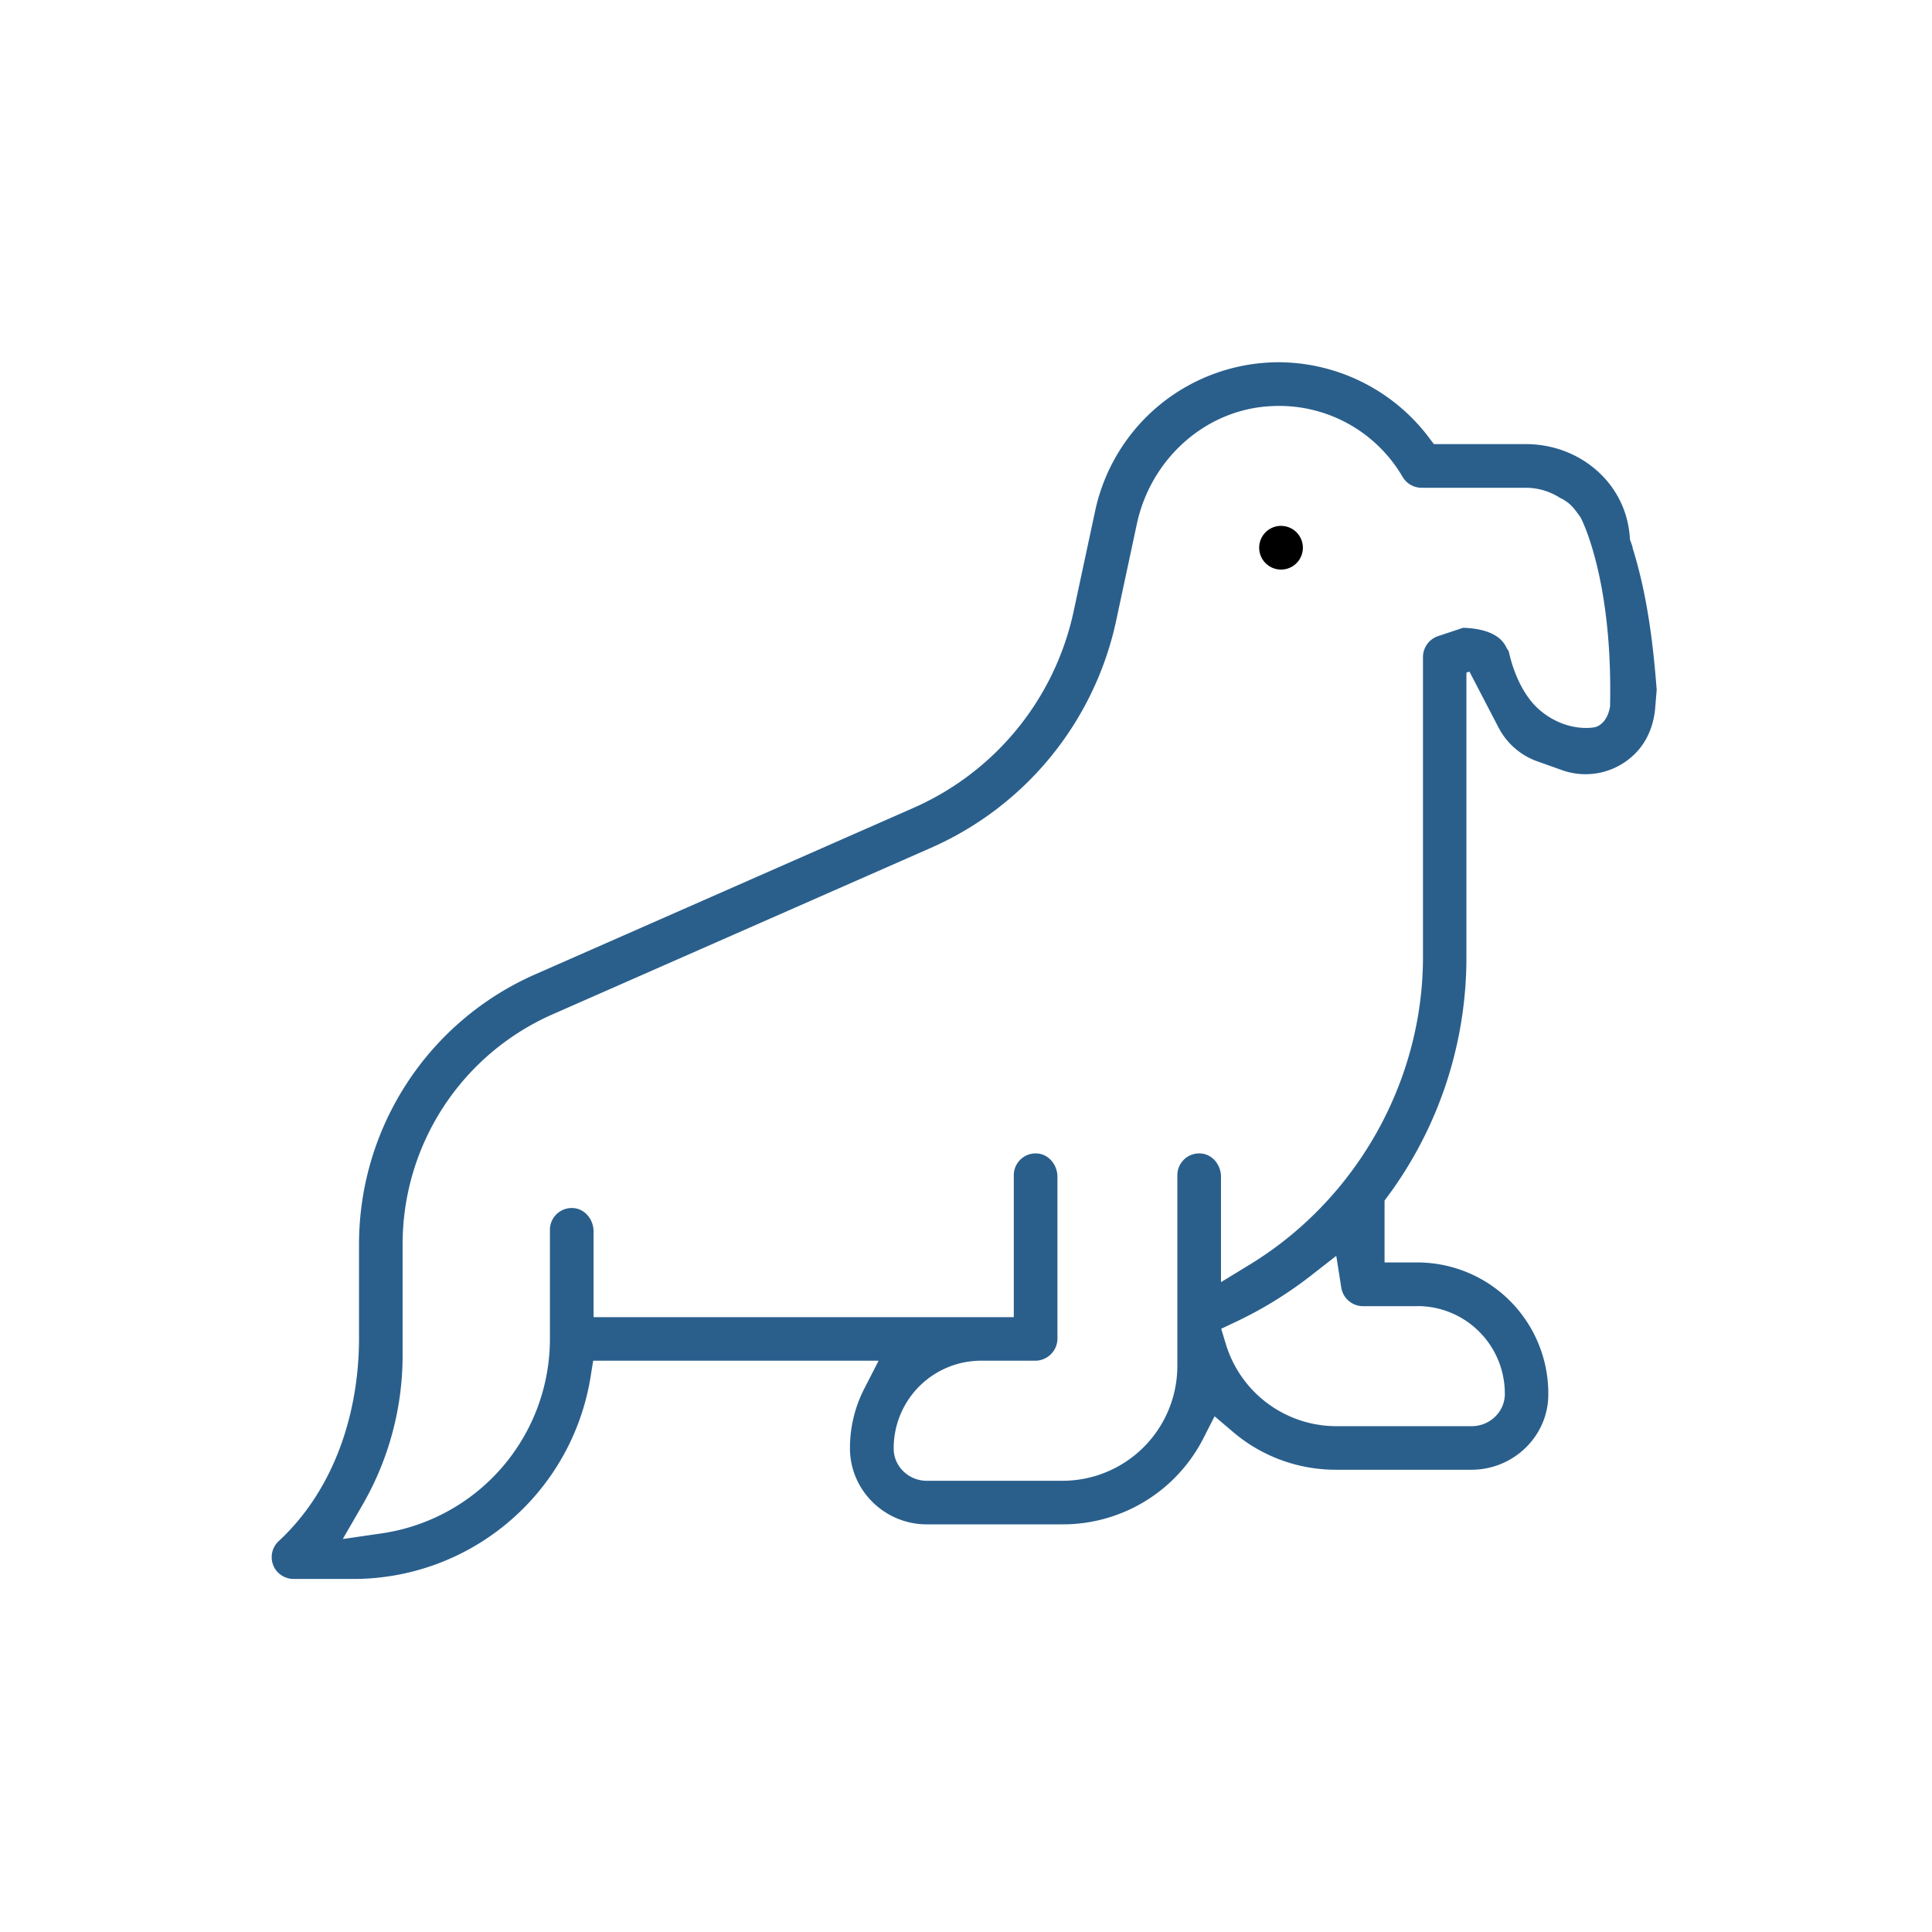 <svg xmlns="http://www.w3.org/2000/svg" width="64" height="64" viewBox="0 0 64 64" fill="none"><path fill="currentColor" d="M42.436 17.42a.723.723 0 1 0 0 1.448.723.723 0 0 0 0-1.447Z"/><path fill="#2A5F8C" d="M54.091 18.183c-.009-.033-.012-.063-.02-.096l-.076-.213v-.003a3.505 3.505 0 0 0-.102-.672c-.378-1.464-1.755-2.487-3.345-2.487H47.5l-.189-.249A6.26 6.26 0 0 0 42.361 12a6.235 6.235 0 0 0-3.909 1.383 6.236 6.236 0 0 0-2.172 3.534l-.714 3.333a9.228 9.228 0 0 1-5.307 6.513l-12.53 5.514a9.768 9.768 0 0 0-5.836 8.943v3.105c0 2.499-.828 5.028-2.66 6.726a.725.725 0 0 0-.055 1.008.745.745 0 0 0 .573.246h1.96a7.947 7.947 0 0 0 5.183-1.926 7.955 7.955 0 0 0 2.67-4.77l.084-.525c0-.006.006-.009.012-.009h9.43c.008 0 .011.009.008.015l-.465.906a4.305 4.305 0 0 0-.477 1.983c.003 1.392 1.15 2.517 2.541 2.517h4.506a5.224 5.224 0 0 0 4.668-2.865l.357-.702c.003-.006.012-.009.018-.003l.597.507a5.243 5.243 0 0 0 3.4 1.254h4.505c1.365 0 2.514-1.08 2.541-2.445a4.342 4.342 0 0 0-4.338-4.422h-1.074a.013.013 0 0 1-.012-.012v-2.037l.174-.237c.042-.057.084-.114.123-.171a13.3 13.3 0 0 0 2.415-7.665v-9.417l.1-.033.968 1.86c.27.516.726.915 1.275 1.11l.825.294a2.315 2.315 0 0 0 2.424-.552c.396-.396.612-.936.66-1.494l.051-.615c-.12-1.59-.327-3.186-.789-4.668Zm-7.134 25.083a2.895 2.895 0 0 1 2.892 2.925c-.006.588-.507 1.053-1.095 1.053h-4.509a3.829 3.829 0 0 1-3.633-2.706l-.156-.513c-.003-.006 0-.012.006-.012l.483-.228c.88-.417 1.713-.93 2.475-1.524l.831-.648c.006-.006.015 0 .018.006l.162 1.032a.732.732 0 0 0 .723.618h1.803v-.003Zm6.378-19.86c-.108.624-.507.684-.507.684s-.87.195-1.764-.519c-.735-.588-1.01-1.644-1.086-2.001-.03-.045-.063-.09-.087-.141-.222-.453-.813-.615-1.425-.633l-.14.048-.688.228a.732.732 0 0 0-.5.696v9.933c0 4.116-2.194 8.019-5.725 10.182l-.948.579c-.006.003-.018 0-.018-.009v-3.471c0-.384-.273-.738-.657-.771a.723.723 0 0 0-.789.72v6.315a3.806 3.806 0 0 1-3.807 3.807H30.7c-.588 0-1.089-.465-1.095-1.053a2.897 2.897 0 0 1 2.892-2.925h1.797c.405 0 .735-.33.735-.735v-5.358c0-.384-.276-.738-.657-.771a.723.723 0 0 0-.789.72v4.689a.013.013 0 0 1-.012.012H19.675a.013.013 0 0 1-.012-.012v-2.829c0-.384-.276-.738-.657-.771a.723.723 0 0 0-.789.72v3.609a6.514 6.514 0 0 1-5.58 6.447l-1.26.183c-.009 0-.015-.009-.012-.015l.642-1.11a9.897 9.897 0 0 0 1.33-4.941v-3.702a8.316 8.316 0 0 1 4.964-7.608l12.537-5.517a10.667 10.667 0 0 0 6.138-7.533l.684-3.198c.456-2.133 2.25-3.783 4.428-3.9a4.732 4.732 0 0 1 4.377 2.346.733.733 0 0 0 .63.357h3.447c.414 0 .807.123 1.134.333.16.075.306.177.423.309.096.108.177.222.258.339.003-.003 1.077 1.995.978 6.267Z"/></svg>